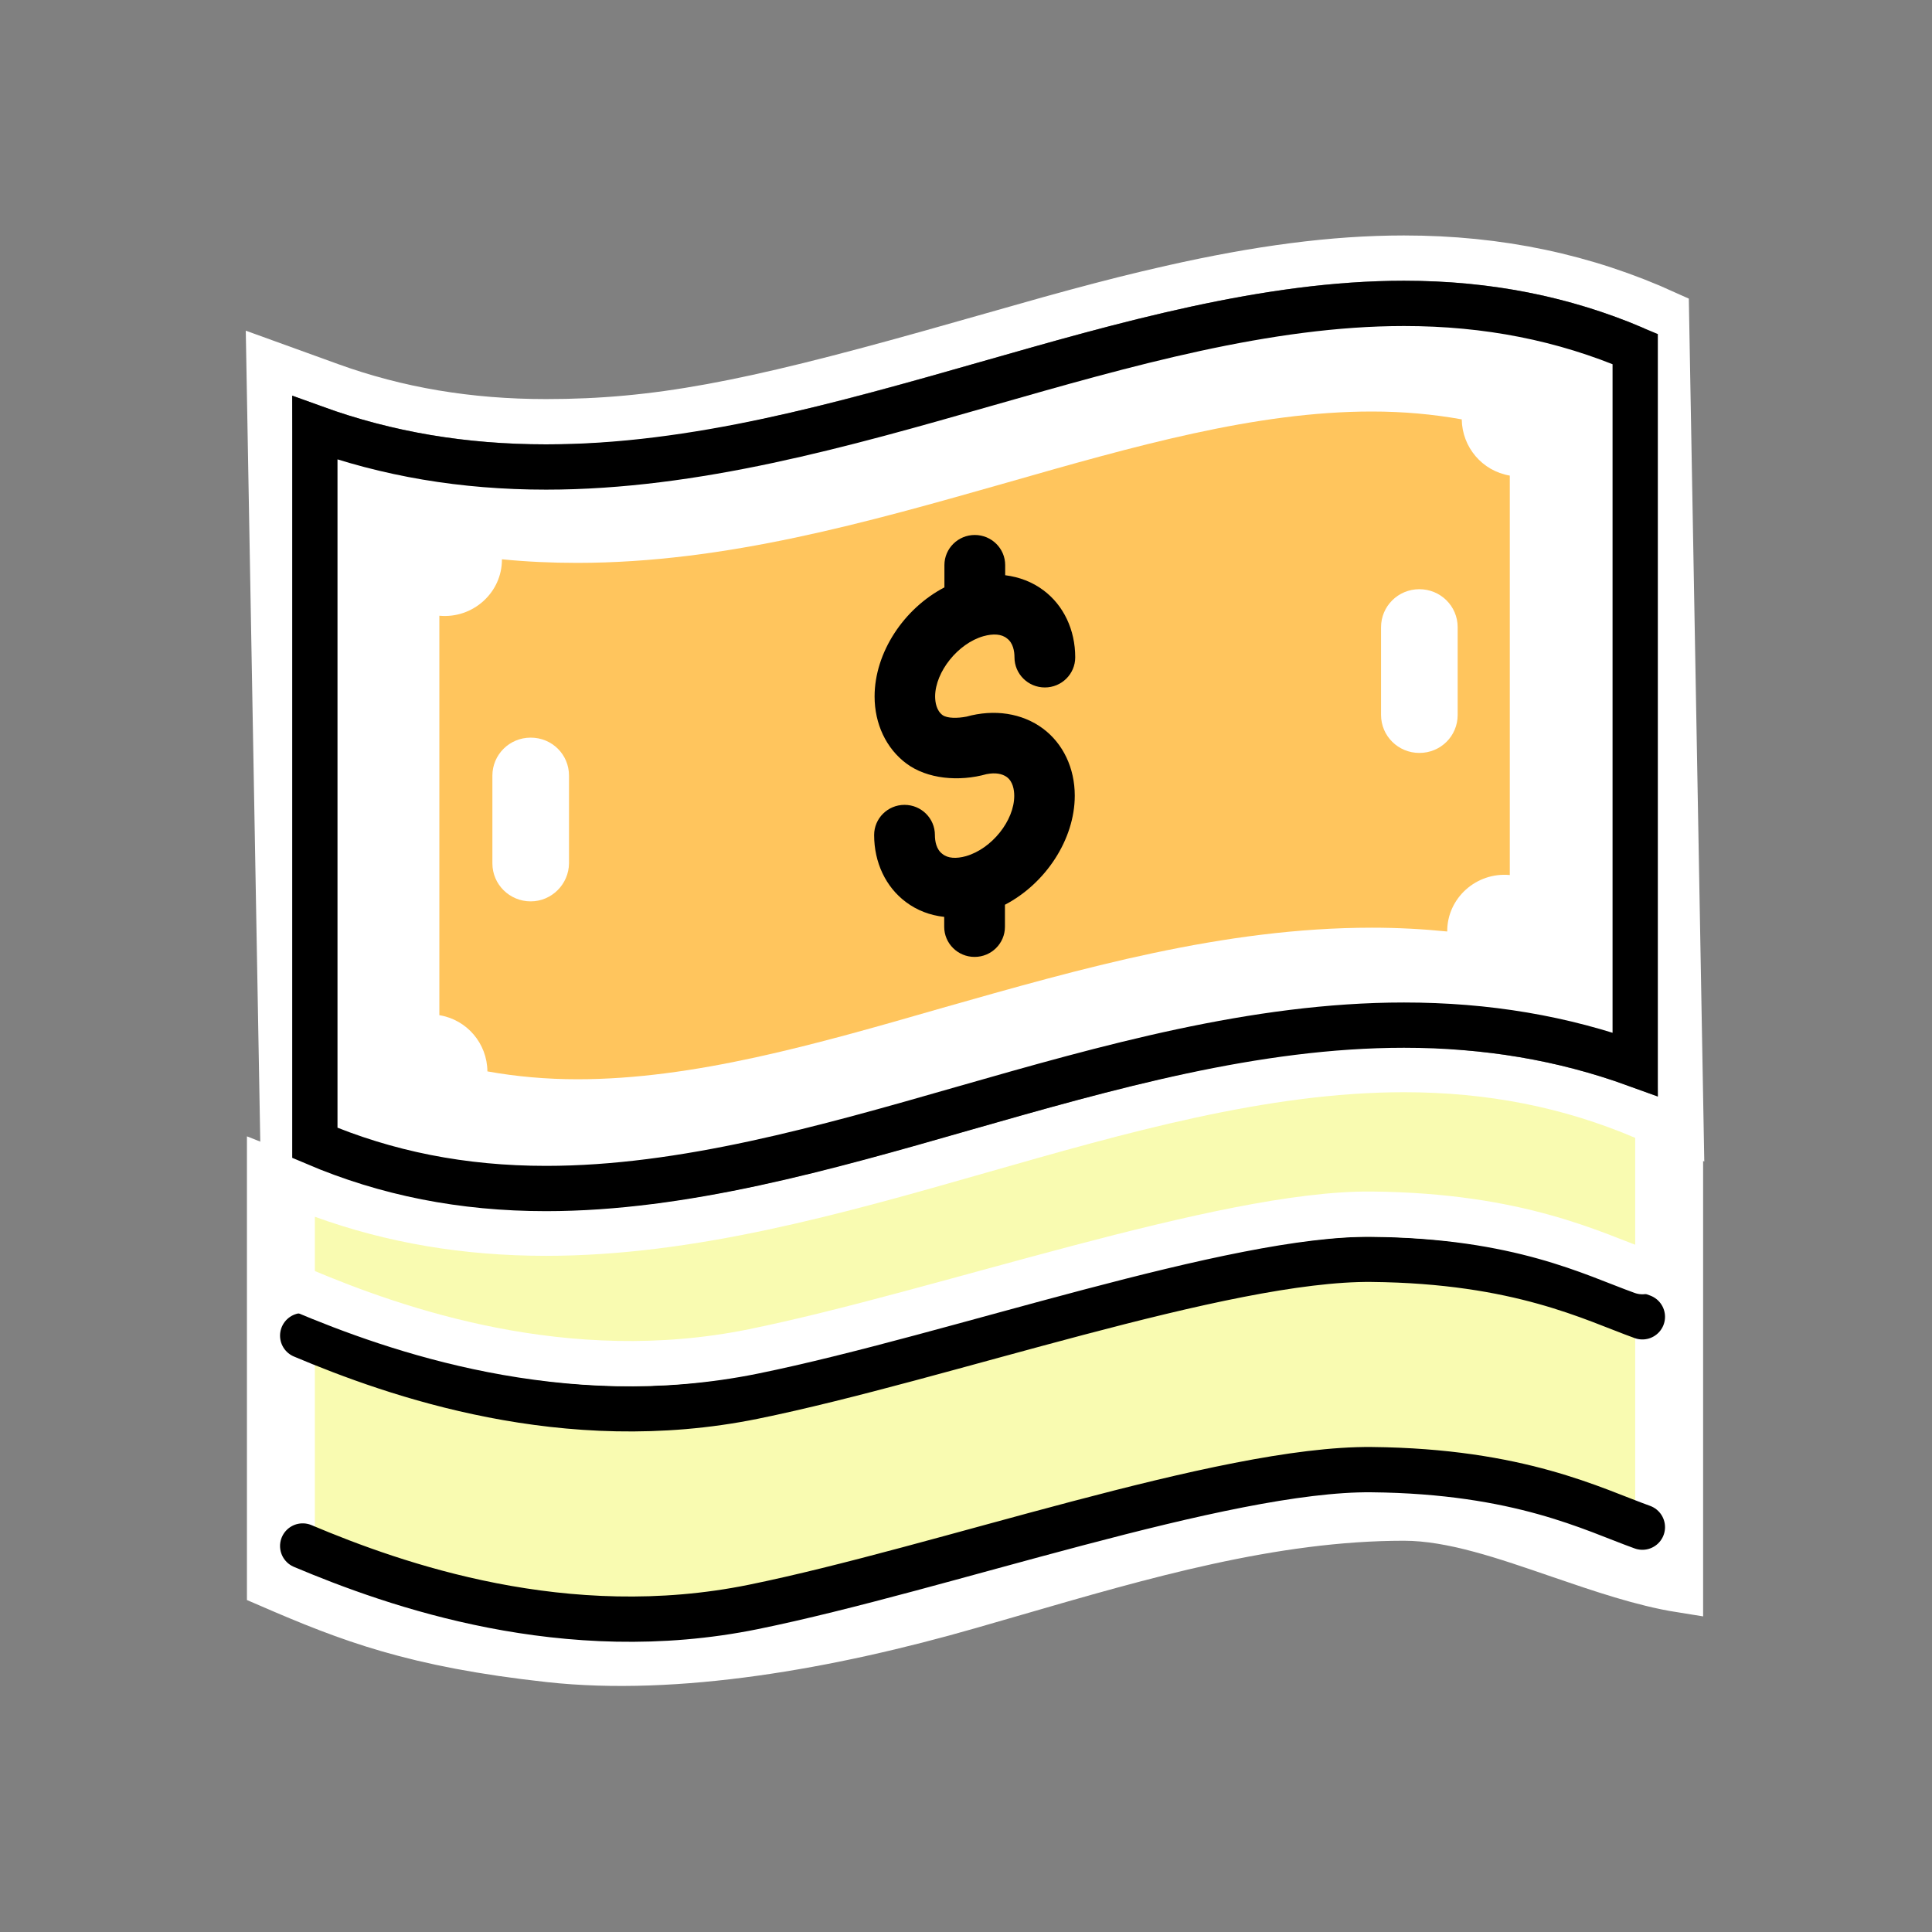 <?xml version="1.0" encoding="UTF-8"?>
<svg width="64px" height="64px" viewBox="0 0 64 64" version="1.1" xmlns="http://www.w3.org/2000/svg" xmlns:xlink="http://www.w3.org/1999/xlink">
    <rect x="0" y="0" width="64" height="64" fill="#808080" stroke="none"/>
    <title>bill</title>
    <g id="bill" stroke="none" stroke-width="1" fill="none" fill-rule="evenodd">
        <rect id="Rectangle" x="0" y="0" width="64" height="64"></rect>
        <g id="money" transform="translate(9.5, 9)">
            <path d="M37.008,26.431 C32.438,26.431 27.68,27.778 22.974,29.122 C18.291,30.462 13.449,31.851 8.59,31.851 C5.525,31.851 1.778,30.681 -0.57,29.748 L-0.57,43.51 C2.061,44.648 4.212,45.483 8.696,45.976 C12.902,46.438 17.964,45.548 22.625,44.209 C23.115,44.069 23.608,43.926 24.103,43.782 C28.323,42.558 32.658,41.289 37.008,41.289 C38.607,41.289 40.393,41.919 42.153,42.523 C43.537,42.997 44.906,43.465 46.168,43.666 L46.168,28.545 C43.685,27.408 40.049,26.431 37.008,26.431 Z" id="Shape" stroke="#FFFFFF" stroke-width="1.5" fill="#FFFFFF" fill-rule="nonzero"></path>
            <path d="M37.008,-0.45 C34.66,-0.45 32.169,-0.115 29.287,0.537 L28.489,0.722 C27.509,0.956 26.517,1.216 25.242,1.57 L21.271,2.694 C15.286,4.371 12.248,4.97 8.59,4.97 C6.028,4.97 3.677,4.575 1.441,3.765 L-0.589,3.03 L-0.106,30.042 C2.42,31.191 5.093,31.793 8.004,31.864 L8.572,31.871 C12.143,31.871 15.171,31.303 20.86,29.718 L24.328,28.735 C30.312,27.058 33.35,26.459 37.008,26.459 C39.57,26.459 41.921,26.854 44.157,27.664 L46.187,28.399 L45.703,1.379 C43.01,0.154 40.149,-0.45 37.008,-0.45 Z" id="Shape" stroke="#FFFFFF" stroke-width="1.5" fill-rule="nonzero"></path>
            <path d="M23.18,29.843 C18.43,31.202 13.518,32.601 8.59,32.601 C5.85,32.601 3.329,32.175 0.93,31.307 L0.93,42.633 C3.305,43.646 5.826,44.144 8.59,44.144 C13.137,44.144 17.855,43.943 22.418,42.633 C27.168,41.273 32.08,39.684 37.008,39.684 C39.748,39.684 42.269,41.064 44.668,41.932 L44.668,28.693 C42.293,27.68 39.772,27.181 37.008,27.181 C32.469,27.181 27.743,28.54 23.18,29.843 Z" id="Shape" fill="#F9FBB1" fill-rule="nonzero"></path>
            <path d="M23.18,3.712 C18.43,5.071 13.518,6.47 8.59,6.47 C5.85,6.47 3.329,6.044 0.93,5.176 L0.93,28.859 C3.305,29.872 5.826,30.371 8.59,30.371 L8.59,30.371 C13.137,30.371 17.855,29.028 22.418,27.717 C27.168,26.358 32.08,24.959 37.008,24.959 C39.748,24.959 42.269,25.385 44.668,26.254 L44.668,2.562 C42.293,1.549 39.772,1.05 37.008,1.05 C32.469,1.05 27.743,2.409 23.18,3.712 Z" id="Shape" stroke="#000000" stroke-width="1.5" fill="#FFFFFF" fill-rule="nonzero"></path>
            <path d="M9.627,26.752 C8.598,26.752 7.6,26.663 6.646,26.491 C6.638,25.568 5.97,24.778 5.054,24.629 L5.054,11.397 C6.165,11.501 7.134,10.629 7.127,9.527 C7.945,9.609 8.771,9.646 9.62,9.646 C14.546,9.646 19.27,8.29 23.835,6.993 C28.078,5.779 32.096,4.632 35.941,4.632 C36.985,4.632 37.968,4.721 38.922,4.892 C38.937,5.816 39.598,6.599 40.514,6.755 L40.514,19.987 C39.403,19.883 38.434,20.755 38.441,21.857 C37.623,21.775 36.797,21.731 35.948,21.731 C31.022,21.731 26.298,23.087 21.733,24.383 C17.497,25.605 13.48,26.752 9.627,26.752 L9.627,26.752 Z" id="Shape" fill="#FFC55D" fill-rule="nonzero"></path>
            <path d="M37.518,15.942 C36.819,15.942 36.249,15.383 36.249,14.682 L36.249,11.777 C36.249,11.084 36.812,10.518 37.518,10.518 C38.216,10.518 38.787,11.076 38.787,11.777 L38.787,14.682 C38.787,15.383 38.224,15.942 37.518,15.942 Z" id="Shape" fill="#FFFFFF" fill-rule="nonzero"></path>
            <path d="M8.08,20.859 C7.382,20.859 6.811,20.3 6.811,19.6 L6.811,16.694 C6.811,16.001 7.374,15.435 8.08,15.435 C8.786,15.435 9.349,15.994 9.349,16.694 L9.349,19.6 C9.342,20.285 8.779,20.859 8.08,20.859 Z" id="Shape" fill="#FFFFFF" fill-rule="nonzero"></path>
            <path d="M23.077,12.075 C23.4,11.985 23.678,12 23.858,12.149 C24.061,12.298 24.106,12.574 24.106,12.775 C24.106,13.326 24.556,13.773 25.112,13.773 C25.668,13.773 26.118,13.326 26.118,12.775 C26.118,11.866 25.735,11.054 25.067,10.555 C24.699,10.279 24.271,10.115 23.798,10.055 L23.798,9.72 C23.798,9.169 23.347,8.722 22.791,8.722 C22.236,8.722 21.785,9.169 21.785,9.72 L21.785,10.458 C20.441,11.158 19.472,12.618 19.472,14.071 C19.472,14.98 19.855,15.792 20.524,16.292 C21.214,16.806 22.266,16.903 23.189,16.642 C23.159,16.649 23.189,16.642 23.197,16.642 C23.467,16.59 23.693,16.627 23.85,16.739 C24.053,16.888 24.098,17.163 24.098,17.364 C24.098,18.184 23.355,19.115 22.499,19.361 C22.176,19.451 21.898,19.436 21.718,19.287 C21.515,19.138 21.47,18.862 21.47,18.661 C21.47,18.109 21.019,17.662 20.463,17.662 C19.908,17.662 19.457,18.109 19.457,18.661 C19.457,19.57 19.84,20.382 20.509,20.881 C20.877,21.157 21.305,21.321 21.778,21.373 L21.778,21.701 C21.778,22.252 22.228,22.699 22.784,22.699 C23.34,22.699 23.79,22.252 23.79,21.701 L23.79,20.971 C25.134,20.27 26.103,18.81 26.103,17.357 C26.103,16.448 25.72,15.636 25.052,15.137 C24.361,14.623 23.437,14.481 22.506,14.742 C22.536,14.734 22.506,14.742 22.499,14.742 C22.228,14.794 21.883,14.801 21.725,14.69 C21.522,14.541 21.477,14.265 21.477,14.064 C21.485,13.252 22.236,12.313 23.077,12.075 Z" id="Shape" fill="#000000" fill-rule="nonzero"></path>
            <path d="M0.527,35.245 C3.596,36.539 9.237,38.531 15.459,37.263 C21.682,35.996 31.028,32.669 35.934,32.716 C40.84,32.764 43.276,34.036 44.906,34.621" id="Path-" stroke="#000000" stroke-width="1.5" stroke-linecap="round"></path>
            <path d="M0.527,33.749 C3.596,35.044 9.237,37.035 15.459,35.767 C21.682,34.5 31.028,31.173 35.934,31.221 C40.84,31.268 43.276,32.541 44.906,33.125" id="Path-" stroke="#FFFFFF" stroke-width="1.5" stroke-linecap="round"></path>
            <path d="M0.527,42.213 C3.596,43.508 9.237,45.499 15.459,44.231 C21.682,42.964 31.028,39.637 35.934,39.684 C40.84,39.732 43.276,41.005 44.906,41.589" id="Path-" stroke="#000000" stroke-width="1.5" stroke-linecap="round"></path>
        </g>
    </g>
</svg>